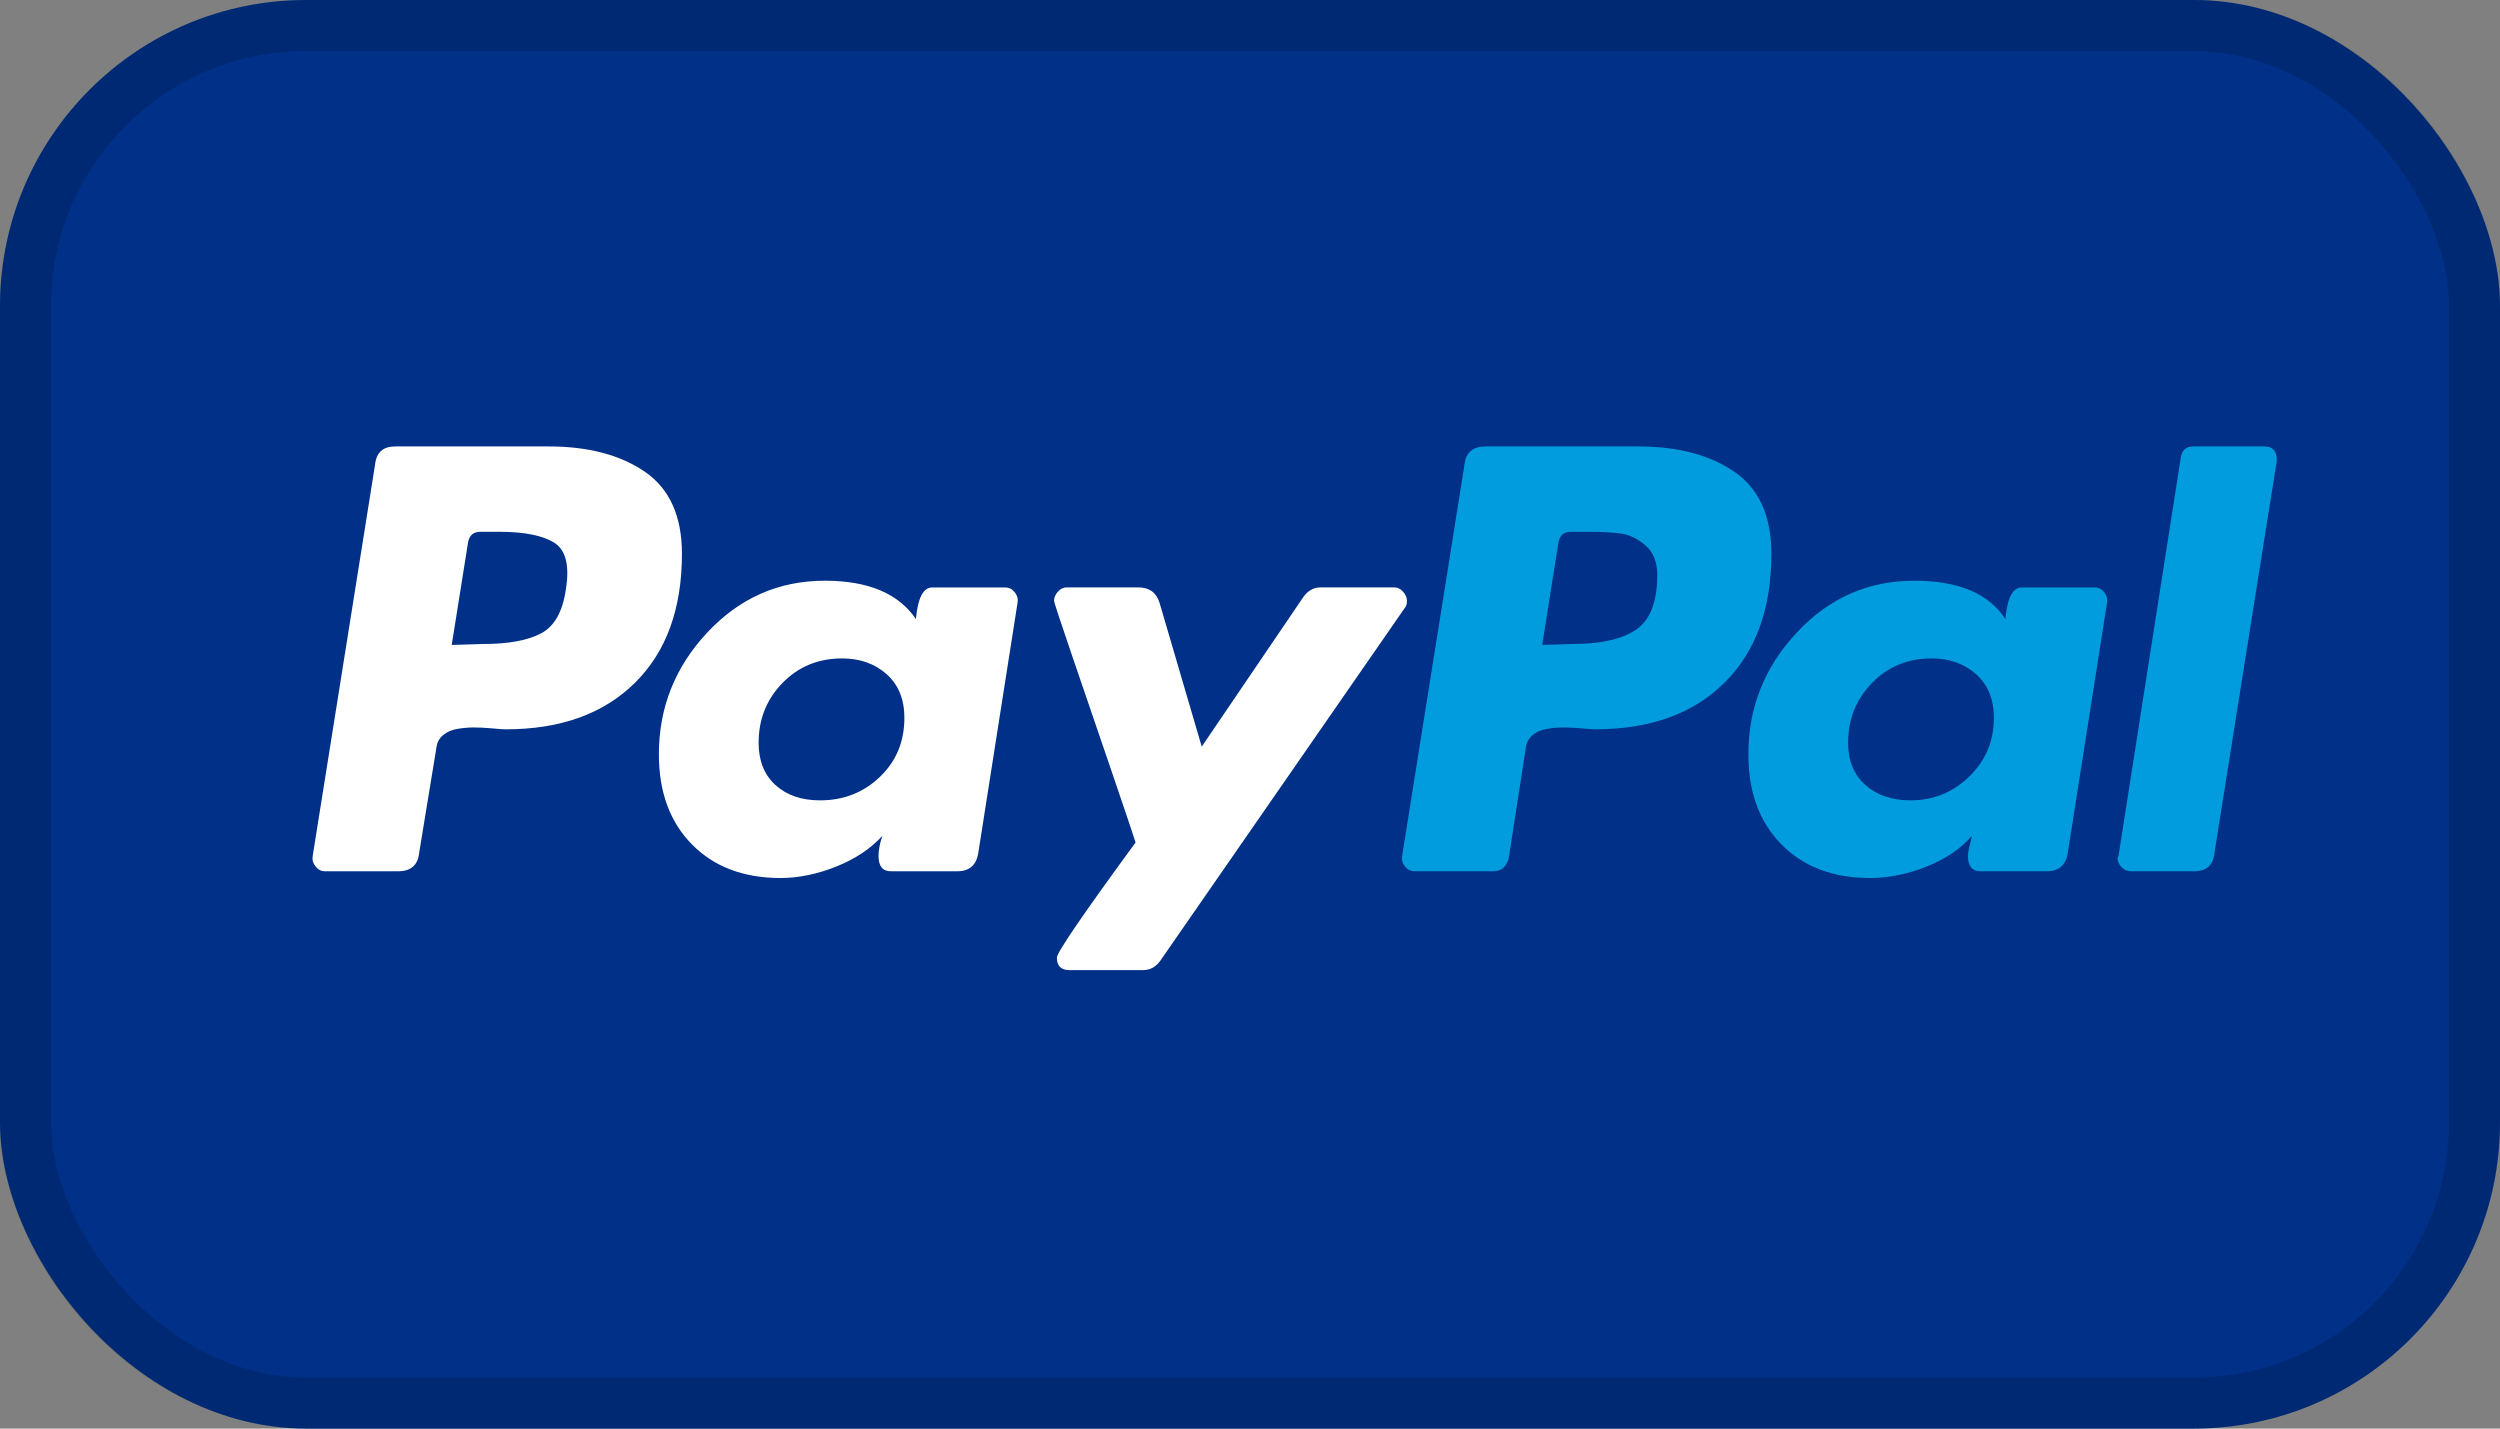 <svg width="49" height="28" viewBox="0 0 49 28" fill="none" xmlns="http://www.w3.org/2000/svg">
<rect x="0" y="0" width="49" height="28" fill="#808080" stroke="none"/>
<rect width="49" height="28" rx="6" fill="#003087"/>
<path fill-rule="evenodd" clip-rule="evenodd" d="M12.642 9.248C12.159 8.916 11.53 8.75 10.753 8.75H7.745C7.507 8.75 7.376 8.869 7.351 9.107L6.129 16.776C6.116 16.852 6.135 16.92 6.185 16.983C6.235 17.046 6.298 17.077 6.373 17.077H7.802C8.052 17.077 8.19 16.958 8.215 16.72L8.554 14.652C8.566 14.552 8.61 14.471 8.685 14.408C8.76 14.345 8.854 14.304 8.967 14.286C9.08 14.267 9.186 14.258 9.287 14.258C9.387 14.258 9.506 14.264 9.644 14.276C9.782 14.289 9.869 14.295 9.907 14.295C10.985 14.295 11.831 13.991 12.445 13.383C13.059 12.776 13.366 11.933 13.366 10.855C13.366 10.116 13.124 9.58 12.642 9.248V9.248ZM11.091 11.551C11.028 11.989 10.866 12.278 10.603 12.415C10.339 12.553 9.963 12.622 9.475 12.622L8.854 12.641L9.174 10.63C9.199 10.492 9.28 10.423 9.418 10.423H9.776C10.277 10.423 10.64 10.495 10.866 10.639C11.091 10.783 11.166 11.087 11.091 11.551ZM27.576 11.777C27.576 11.714 27.551 11.654 27.501 11.598C27.451 11.542 27.395 11.513 27.332 11.513H25.885C25.747 11.513 25.634 11.576 25.546 11.701L23.554 14.634L22.727 11.814C22.664 11.614 22.526 11.513 22.313 11.513H20.903C20.84 11.513 20.784 11.542 20.734 11.598C20.684 11.654 20.659 11.714 20.659 11.777C20.659 11.802 20.781 12.171 21.025 12.886C21.27 13.6 21.533 14.371 21.815 15.198C22.097 16.025 22.244 16.464 22.257 16.513C21.229 17.917 20.715 18.669 20.715 18.769C20.715 18.932 20.797 19.014 20.96 19.014H22.407C22.545 19.014 22.658 18.951 22.745 18.826L27.539 11.908C27.564 11.883 27.576 11.84 27.576 11.777ZM18.271 11.514H19.7C19.775 11.514 19.838 11.545 19.888 11.607C19.938 11.67 19.957 11.739 19.944 11.814L19.174 16.72C19.136 16.959 18.998 17.077 18.76 17.077H17.463C17.3 17.077 17.219 16.977 17.219 16.777C17.219 16.664 17.244 16.532 17.294 16.382C17.068 16.633 16.768 16.833 16.392 16.984C16.016 17.134 15.652 17.209 15.301 17.209C14.575 17.209 13.995 16.99 13.563 16.551C13.13 16.113 12.914 15.524 12.914 14.784C12.914 13.87 13.23 13.074 13.863 12.397C14.496 11.72 15.264 11.382 16.166 11.382C17.018 11.382 17.613 11.633 17.952 12.134C17.989 11.72 18.096 11.514 18.271 11.514ZM16.072 15.687C16.536 15.687 16.927 15.533 17.247 15.226C17.567 14.919 17.726 14.534 17.726 14.07C17.726 13.707 17.61 13.422 17.379 13.215C17.147 13.008 16.855 12.905 16.505 12.905C16.041 12.905 15.652 13.064 15.339 13.384C15.026 13.704 14.869 14.095 14.869 14.559C14.869 14.91 14.979 15.186 15.198 15.386C15.417 15.586 15.709 15.687 16.072 15.687Z" fill="white"/>
<path fill-rule="evenodd" clip-rule="evenodd" d="M32.106 8.75C32.883 8.75 33.513 8.916 33.995 9.248V9.248C34.478 9.58 34.719 10.116 34.719 10.855C34.719 11.933 34.412 12.776 33.798 13.383C33.184 13.991 32.338 14.295 31.261 14.295C31.223 14.295 31.135 14.289 30.997 14.276C30.859 14.264 30.74 14.258 30.64 14.258C30.54 14.258 30.433 14.267 30.321 14.286C30.208 14.304 30.114 14.345 30.039 14.408C29.963 14.471 29.92 14.552 29.907 14.652L29.569 16.833C29.518 16.996 29.418 17.077 29.268 17.077H27.727C27.651 17.077 27.588 17.046 27.539 16.983C27.488 16.92 27.47 16.852 27.482 16.776L28.704 9.107C28.729 8.869 28.867 8.75 29.118 8.75H32.106ZM30.828 12.622C31.38 12.622 31.793 12.528 32.069 12.34C32.344 12.152 32.482 11.795 32.482 11.269C32.482 11.018 32.407 10.827 32.257 10.695C32.106 10.564 31.95 10.486 31.787 10.46C31.624 10.435 31.405 10.423 31.129 10.423H30.791C30.653 10.423 30.571 10.492 30.546 10.63L30.227 12.641L30.828 12.622ZM44.38 8.75H42.989C42.851 8.75 42.77 8.819 42.745 8.957L41.523 16.776L41.504 16.814C41.504 16.877 41.529 16.936 41.58 16.993C41.63 17.049 41.693 17.077 41.768 17.077H43.008C43.246 17.077 43.378 16.958 43.403 16.72L44.625 9.032V9.013C44.625 8.838 44.543 8.75 44.38 8.75V8.75ZM41.054 11.514H39.625C39.45 11.514 39.343 11.72 39.306 12.134C38.98 11.633 38.385 11.382 37.52 11.382C36.618 11.382 35.85 11.72 35.218 12.397C34.584 13.074 34.268 13.87 34.268 14.784C34.268 15.524 34.484 16.113 34.917 16.551C35.349 16.99 35.928 17.209 36.656 17.209C37.019 17.209 37.389 17.134 37.764 16.984C38.14 16.833 38.435 16.633 38.648 16.382C38.648 16.395 38.635 16.451 38.611 16.551C38.585 16.651 38.573 16.727 38.573 16.777C38.573 16.977 38.654 17.077 38.817 17.077H40.114C40.352 17.077 40.49 16.959 40.528 16.72L41.298 11.814C41.311 11.739 41.292 11.67 41.242 11.607C41.192 11.545 41.129 11.514 41.054 11.514ZM38.601 15.217C38.281 15.53 37.896 15.687 37.445 15.687C37.081 15.687 36.787 15.586 36.561 15.386C36.336 15.186 36.223 14.91 36.223 14.559C36.223 14.095 36.38 13.704 36.693 13.384C37.006 13.064 37.395 12.905 37.858 12.905C38.209 12.905 38.5 13.008 38.732 13.215C38.964 13.422 39.08 13.707 39.08 14.07C39.08 14.521 38.92 14.904 38.601 15.217Z" fill="#009CDE"/>
<rect x="0.5" y="0.5" width="48" height="27" rx="5.5" stroke="black" stroke-opacity="0.14"/>
</svg>
